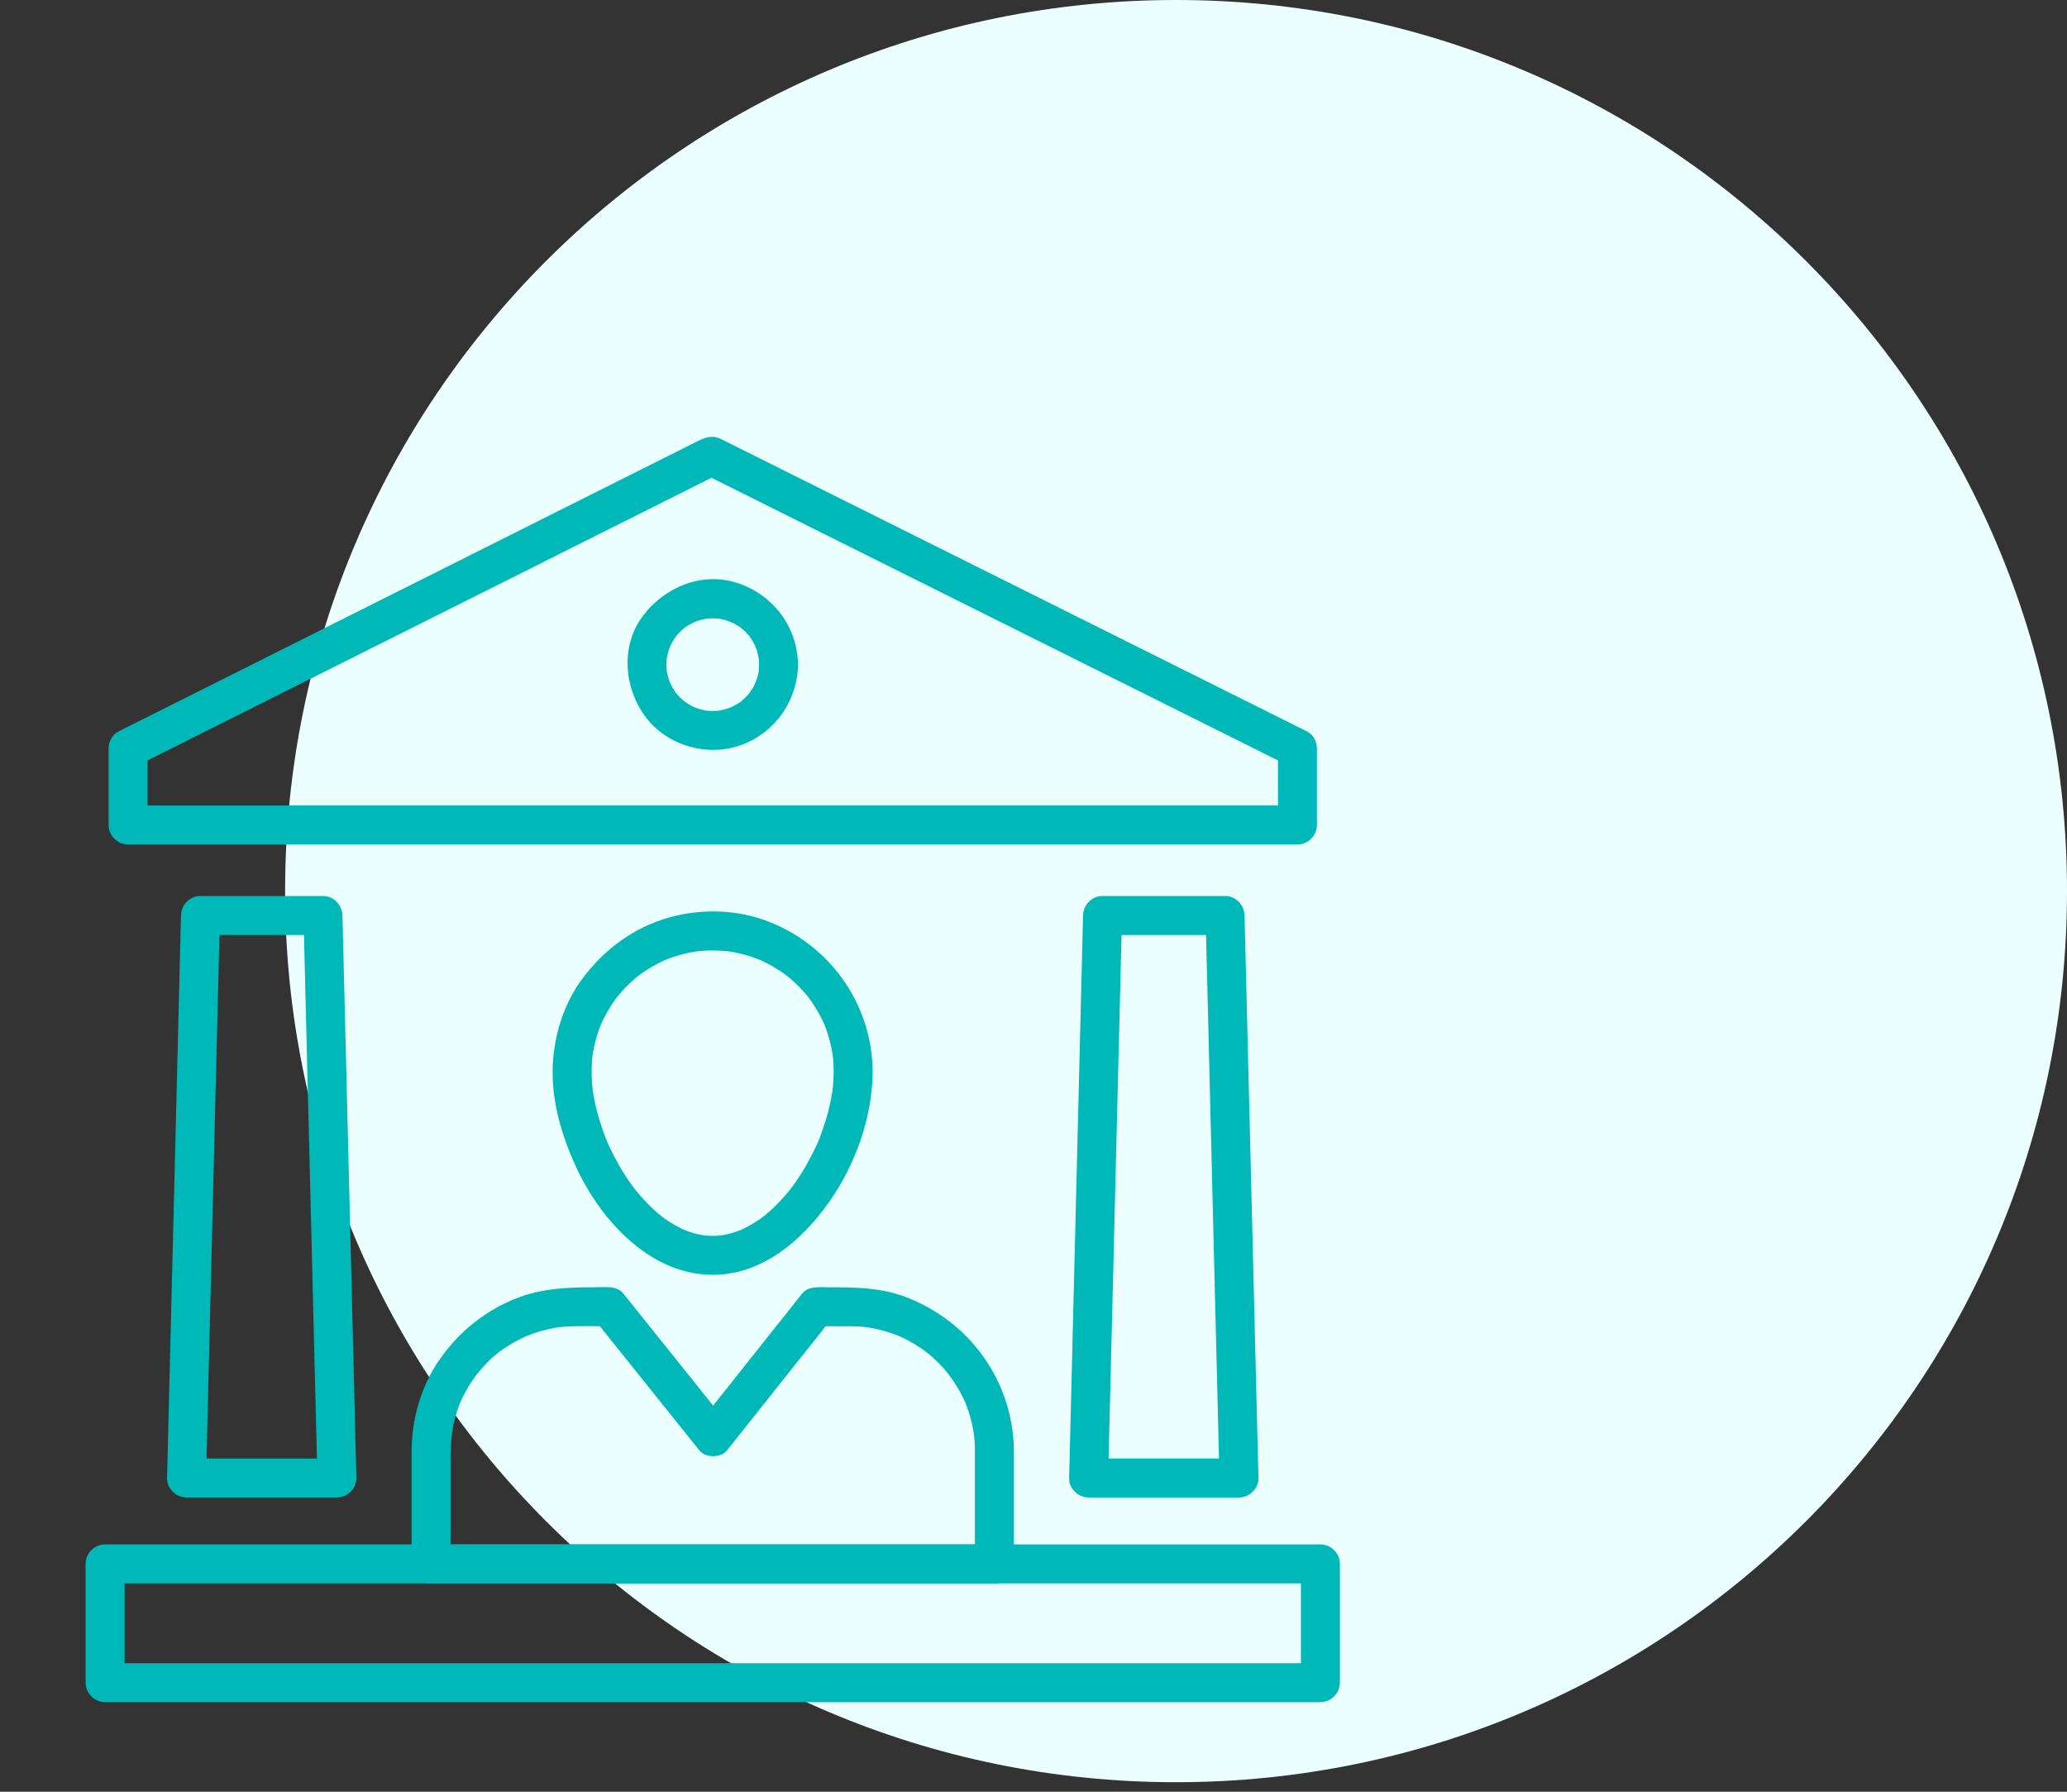 <svg width="180" height="156" viewBox="0 0 180 156" fill="none" xmlns="http://www.w3.org/2000/svg">
<rect x="0" y="0" width="180" height="156" fill="#333333" stroke="none"/>
<path d="M102.414 155.172C145.264 155.172 180 120.436 180 77.586C180 34.736 145.264 0 102.414 0C59.564 0 24.828 34.736 24.828 77.586C24.828 120.436 59.564 155.172 102.414 155.172Z" fill="#EBFFFF"/>
<path d="M112.985 70.132H11.153L12.85 71.829V65.162L12.009 66.627L21.98 61.631L42.574 51.311L59.813 42.672L62.811 41.169H61.098L71.064 46.141L91.679 56.425L109.023 65.078L112.128 66.627L111.288 65.162V71.829C111.288 72.754 112.06 73.526 112.985 73.526C113.91 73.526 114.682 72.754 114.682 71.829V65.162C114.682 64.595 114.366 63.958 113.841 63.696L103.876 58.725L83.261 48.44L65.917 39.788L62.822 38.244C61.98 37.824 61.341 38.117 60.625 38.476L58.819 39.38L42.339 47.639L21.525 58.069L10.356 63.666L10.296 63.696C9.772 63.959 9.456 64.594 9.456 65.162V71.829C9.456 72.755 10.228 73.526 11.153 73.526H112.985C113.91 73.526 114.682 72.755 114.682 71.829C114.682 70.904 113.91 70.132 112.985 70.132ZM114.985 144.809H9.152L10.85 146.506V136.163L9.152 137.861H114.985L113.288 136.163V146.506C113.288 147.431 114.06 148.203 114.985 148.203C115.91 148.203 116.682 147.431 116.682 146.506V136.163C116.682 135.238 115.91 134.466 114.985 134.466H9.152C8.227 134.466 7.455 135.238 7.455 136.163V146.506C7.455 147.431 8.227 148.203 9.152 148.203H114.985C115.91 148.203 116.682 147.431 116.682 146.506C116.682 145.581 115.91 144.809 114.985 144.809ZM29.337 126.988H16.244L17.942 128.685L18.25 116.238L18.827 92.912C18.936 88.511 19.045 84.11 19.154 79.709L17.457 81.406H28.125L26.428 79.709L26.736 92.156L27.313 115.483L27.64 128.666L27.64 128.685C27.663 129.61 28.395 130.383 29.337 130.383C30.245 130.383 31.058 129.611 31.035 128.685L30.727 116.238L30.149 92.912C30.04 88.511 29.931 84.11 29.822 79.709C29.799 78.784 29.067 78.012 28.125 78.012H17.457C16.515 78.012 15.783 78.784 15.76 79.709L15.452 92.156L14.874 115.483L14.548 128.666C14.548 128.672 14.547 128.679 14.547 128.685C14.524 129.61 15.337 130.382 16.244 130.382H29.337C30.262 130.382 31.034 129.61 31.034 128.685C31.034 127.76 30.262 126.988 29.337 126.988ZM107.893 126.988H94.801L96.498 128.685L96.806 116.238L97.383 92.912C97.492 88.517 97.601 84.123 97.71 79.729L97.71 79.709L96.013 81.406H106.681L104.984 79.709L105.292 92.156L105.869 115.483L106.196 128.666L106.196 128.685C106.219 129.61 106.951 130.383 107.893 130.383C108.801 130.383 109.613 129.611 109.59 128.685L109.282 116.238L108.705 92.912C108.596 88.517 108.487 84.123 108.379 79.728L108.378 79.709C108.355 78.784 107.623 78.012 106.681 78.012H96.013C95.07 78.012 94.338 78.784 94.316 79.709L94.008 92.156L93.43 115.483L93.104 128.666L93.103 128.685C93.081 129.61 93.893 130.382 94.801 130.382L107.893 130.383C108.818 130.383 109.59 129.611 109.59 128.685C109.59 127.76 108.818 126.988 107.893 126.988Z" fill="#00B8B8"/>
<path d="M66.1 57.87C66.097 58.038 66.09 58.206 66.078 58.373C66.039 58.904 66.141 58.057 66.044 58.574C65.984 58.891 65.883 59.199 65.77 59.501C65.892 59.175 65.692 59.646 65.677 59.674C65.606 59.815 65.522 59.95 65.439 60.084C65.425 60.108 65.124 60.527 65.338 60.253C65.209 60.418 65.065 60.571 64.919 60.721C64.809 60.833 64.691 60.937 64.572 61.04C64.191 61.372 64.83 60.865 64.415 61.155C64.154 61.336 63.873 61.483 63.587 61.619C63.903 61.469 63.427 61.67 63.398 61.68C63.245 61.732 63.088 61.771 62.931 61.81C62.901 61.818 62.376 61.91 62.737 61.863C62.515 61.892 62.292 61.898 62.069 61.901C61.901 61.904 61.733 61.891 61.566 61.879C61.035 61.841 61.882 61.943 61.366 61.845C61.048 61.785 60.74 61.685 60.438 61.572C60.765 61.694 60.294 61.493 60.265 61.479C60.124 61.407 59.989 61.324 59.855 61.241C59.831 61.227 59.413 60.926 59.687 61.14C59.521 61.011 59.369 60.867 59.219 60.721C59.106 60.611 59.003 60.492 58.9 60.374C58.567 59.993 59.074 60.632 58.785 60.216C58.604 59.956 58.456 59.675 58.321 59.389C58.47 59.705 58.27 59.229 58.26 59.199C58.207 59.046 58.168 58.889 58.129 58.733C58.121 58.703 58.03 58.178 58.077 58.538C58.048 58.317 58.041 58.093 58.038 57.87C58.036 57.703 58.048 57.535 58.06 57.367C58.099 56.837 57.996 57.684 58.094 57.167C58.154 56.85 58.255 56.542 58.368 56.24C58.246 56.566 58.446 56.095 58.461 56.067C58.532 55.926 58.615 55.791 58.699 55.657C58.713 55.633 59.013 55.214 58.8 55.488C58.929 55.323 59.073 55.17 59.219 55.02C59.328 54.908 59.447 54.804 59.565 54.701C59.947 54.369 59.307 54.876 59.723 54.587C59.983 54.406 60.264 54.258 60.55 54.122C60.234 54.272 60.711 54.071 60.74 54.061C60.893 54.009 61.05 53.97 61.207 53.931C61.237 53.923 61.762 53.831 61.401 53.879C61.623 53.849 61.846 53.843 62.069 53.84C62.237 53.837 62.404 53.85 62.572 53.862C63.102 53.9 62.256 53.798 62.772 53.896C63.089 53.956 63.398 54.056 63.699 54.169C63.373 54.047 63.844 54.248 63.873 54.262C64.014 54.334 64.148 54.417 64.283 54.5C64.306 54.515 64.725 54.815 64.451 54.601C64.617 54.73 64.769 54.874 64.919 55.02C65.032 55.13 65.135 55.249 65.238 55.367C65.571 55.748 65.064 55.109 65.353 55.525C65.534 55.785 65.682 56.066 65.817 56.352C65.668 56.036 65.868 56.512 65.878 56.542C65.931 56.695 65.97 56.852 66.009 57.008C66.016 57.038 66.108 57.563 66.061 57.203C66.09 57.424 66.096 57.648 66.1 57.87C66.113 58.795 66.861 59.568 67.797 59.568C68.712 59.568 69.507 58.796 69.494 57.87C69.447 54.604 67.372 51.84 64.3 50.788C61.173 49.718 57.834 51.119 55.944 53.682C54.003 56.315 54.356 60.035 56.303 62.529C58.213 64.977 61.7 65.931 64.602 64.845C67.527 63.751 69.449 60.991 69.494 57.871C69.507 56.946 68.712 56.174 67.796 56.174C66.861 56.173 66.113 56.946 66.1 57.87ZM72.599 93.293C72.595 93.882 72.555 94.467 72.484 95.052C72.532 94.65 72.465 95.154 72.456 95.204C72.432 95.356 72.403 95.508 72.375 95.66C72.307 96.02 72.223 96.377 72.134 96.732C71.977 97.357 71.78 97.971 71.563 98.577C71.277 99.373 71.204 99.525 70.832 100.286C70.544 100.879 70.22 101.455 69.876 102.017C69.705 102.297 69.524 102.57 69.339 102.84C69.248 102.975 69.152 103.107 69.057 103.239C68.993 103.326 68.929 103.413 68.864 103.499C68.966 103.37 68.955 103.383 68.832 103.538C68.439 104.036 68.011 104.507 67.562 104.955C67.343 105.174 67.114 105.383 66.881 105.587C66.766 105.688 66.648 105.785 66.53 105.881C66.376 106.003 66.371 106.008 66.515 105.895C66.435 105.955 66.354 106.014 66.273 106.072C65.796 106.416 65.287 106.715 64.76 106.976C64.712 107 64.272 107.196 64.641 107.041C64.51 107.096 64.376 107.145 64.242 107.195C63.932 107.308 63.613 107.396 63.291 107.472C63.154 107.505 63.015 107.53 62.877 107.555C62.411 107.639 63.24 107.519 62.768 107.569C62.485 107.598 62.201 107.604 61.917 107.601C61.775 107.6 61.633 107.59 61.491 107.581C61.422 107.576 60.953 107.516 61.381 107.577C61.055 107.531 60.734 107.454 60.416 107.368C60.142 107.293 59.874 107.197 59.609 107.094C59.165 106.923 59.923 107.238 59.488 107.038C59.357 106.978 59.228 106.912 59.099 106.846C58.839 106.712 58.587 106.56 58.339 106.405C58.213 106.326 58.091 106.242 57.968 106.158C57.916 106.123 57.424 105.756 57.707 105.976C57.22 105.596 56.767 105.174 56.335 104.733C56.114 104.507 55.903 104.27 55.695 104.032C55.59 103.911 55.488 103.787 55.387 103.663C55.319 103.58 55.252 103.496 55.186 103.412C55.287 103.542 55.277 103.528 55.157 103.37C54.337 102.273 53.653 101.078 53.072 99.84C53.003 99.691 52.936 99.54 52.87 99.389C53.006 99.699 52.795 99.204 52.788 99.188C52.666 98.885 52.555 98.579 52.447 98.271C52.218 97.616 52.03 96.947 51.873 96.272C51.801 95.968 51.742 95.662 51.688 95.356C51.66 95.205 51.638 95.053 51.615 94.902C51.675 95.3 51.605 94.806 51.6 94.754C51.527 94.1 51.508 93.441 51.53 92.784C51.541 92.45 51.573 92.116 51.612 91.783C51.57 92.143 51.645 91.607 51.65 91.58C51.678 91.419 51.712 91.258 51.746 91.098C51.892 90.411 52.112 89.742 52.374 89.092C52.243 89.417 52.452 88.935 52.462 88.912C52.53 88.767 52.603 88.626 52.676 88.484C52.822 88.201 52.984 87.927 53.151 87.657C53.318 87.387 53.5 87.128 53.687 86.872C53.992 86.453 53.484 87.119 53.81 86.717C53.944 86.554 54.084 86.396 54.225 86.24C54.648 85.771 55.116 85.343 55.606 84.945C55.338 85.163 55.745 84.842 55.766 84.827C55.894 84.734 56.025 84.644 56.157 84.557C56.464 84.35 56.785 84.163 57.109 83.985C58.114 83.434 59.274 83.051 60.672 82.831C60.314 82.887 60.855 82.813 60.881 82.81C61.048 82.793 61.215 82.783 61.383 82.772C61.721 82.752 62.06 82.752 62.399 82.759C62.735 82.766 63.07 82.793 63.404 82.827C63.946 82.882 63.074 82.772 63.609 82.856C63.826 82.89 64.04 82.934 64.254 82.98C64.888 83.115 65.508 83.314 66.111 83.549C66.602 83.739 65.817 83.414 66.295 83.629C66.441 83.695 66.584 83.766 66.727 83.837C67.012 83.979 67.288 84.138 67.561 84.301C67.832 84.465 68.094 84.644 68.353 84.827C68.373 84.842 68.784 85.16 68.513 84.945C68.636 85.043 68.757 85.146 68.876 85.249C69.396 85.694 69.869 86.192 70.308 86.717C70.64 87.115 70.121 86.457 70.432 86.872C70.527 86.998 70.617 87.129 70.707 87.259C70.888 87.52 71.053 87.791 71.213 88.065C71.373 88.34 71.518 88.625 71.656 88.912C71.667 88.934 71.88 89.415 71.744 89.092C71.806 89.24 71.862 89.391 71.918 89.541C72.146 90.15 72.312 90.781 72.439 91.419C72.471 91.58 72.497 91.743 72.522 91.906C72.466 91.547 72.54 92.088 72.543 92.114C72.583 92.506 72.596 92.899 72.599 93.293C72.605 94.218 73.366 94.99 74.296 94.99C75.216 94.99 75.999 94.218 75.993 93.293C75.952 87.28 72.075 81.999 66.409 80.054C63.637 79.103 60.483 79.143 57.71 80.054C54.883 80.982 52.53 82.796 50.755 85.159C49.017 87.473 48.145 90.416 48.125 93.293C48.106 96.101 48.932 98.864 50.073 101.403C52.22 106.182 56.672 111.155 62.344 110.991C66.517 110.871 69.882 107.929 72.177 104.687C74.482 101.432 75.97 97.299 75.993 93.293C75.998 92.367 75.217 91.595 74.296 91.595C73.367 91.595 72.604 92.368 72.599 93.293ZM84.899 126.339V136.163L86.597 134.466H37.541L39.238 136.163V127.182C39.238 125.271 39.341 123.988 40.073 122.123C39.946 122.448 40.145 121.962 40.156 121.939C40.222 121.793 40.294 121.65 40.365 121.507C40.508 121.222 40.667 120.946 40.831 120.672C40.994 120.4 41.173 120.137 41.356 119.878C41.37 119.859 41.687 119.445 41.473 119.717C41.604 119.551 41.741 119.391 41.88 119.232C42.848 118.12 43.523 117.597 44.712 116.903C45.127 116.661 45.559 116.452 45.997 116.259C45.696 116.392 46.285 116.157 46.341 116.136C46.594 116.044 46.853 115.965 47.112 115.89C47.584 115.752 48.066 115.652 48.551 115.571C48.755 115.54 48.769 115.538 48.593 115.562C48.758 115.541 48.925 115.527 49.091 115.513C49.372 115.488 49.653 115.479 49.935 115.474C50.969 115.453 52.006 115.472 53.041 115.472C52.641 115.307 52.241 115.141 51.841 114.975L60.906 126.285C61.44 126.951 62.773 126.955 63.306 126.285L72.297 114.975C71.897 115.141 71.497 115.307 71.097 115.472C72.132 115.472 73.168 115.467 74.203 115.474C74.429 115.475 74.654 115.487 74.879 115.5C74.991 115.508 75.102 115.517 75.213 115.527C75.238 115.529 75.783 115.596 75.423 115.546C75.965 115.622 76.499 115.744 77.026 115.89C77.234 115.948 77.44 116.015 77.645 116.083C77.747 116.118 77.848 116.154 77.949 116.192C77.971 116.2 78.464 116.396 78.141 116.26C78.631 116.467 79.103 116.715 79.563 116.983C81.166 117.918 82.437 119.223 83.389 120.809C83.635 121.22 83.85 121.649 84.048 122.085C84.128 122.268 84.134 122.281 84.065 122.123C84.126 122.272 84.18 122.424 84.236 122.575C84.328 122.829 84.407 123.087 84.482 123.346C84.635 123.871 84.743 124.409 84.826 124.949C84.803 124.772 84.803 124.786 84.828 124.993C84.847 125.159 84.859 125.326 84.871 125.493C84.892 125.775 84.897 126.057 84.899 126.339C84.906 127.264 85.667 128.036 86.597 128.036C87.517 128.036 88.3 127.264 88.294 126.339C88.254 120.306 84.46 115.039 78.851 112.919C76.688 112.101 74.427 112.078 72.153 112.078C71.386 112.078 70.396 111.948 69.857 112.626L69.138 113.53L60.906 123.885H63.306L58.021 117.291L54.912 113.413L54.261 112.601C53.707 111.91 52.54 112.078 51.751 112.078C49.434 112.078 47.176 112.174 44.986 113.034C42.222 114.12 39.927 115.984 38.244 118.425C36.662 120.719 35.844 123.571 35.844 126.347V136.163C35.844 137.088 36.616 137.86 37.541 137.86H86.597C87.522 137.86 88.294 137.088 88.294 136.163V126.339C88.294 125.414 87.522 124.642 86.597 124.642C85.671 124.642 84.899 125.414 84.899 126.339Z" fill="#00B8B8"/>
</svg>
